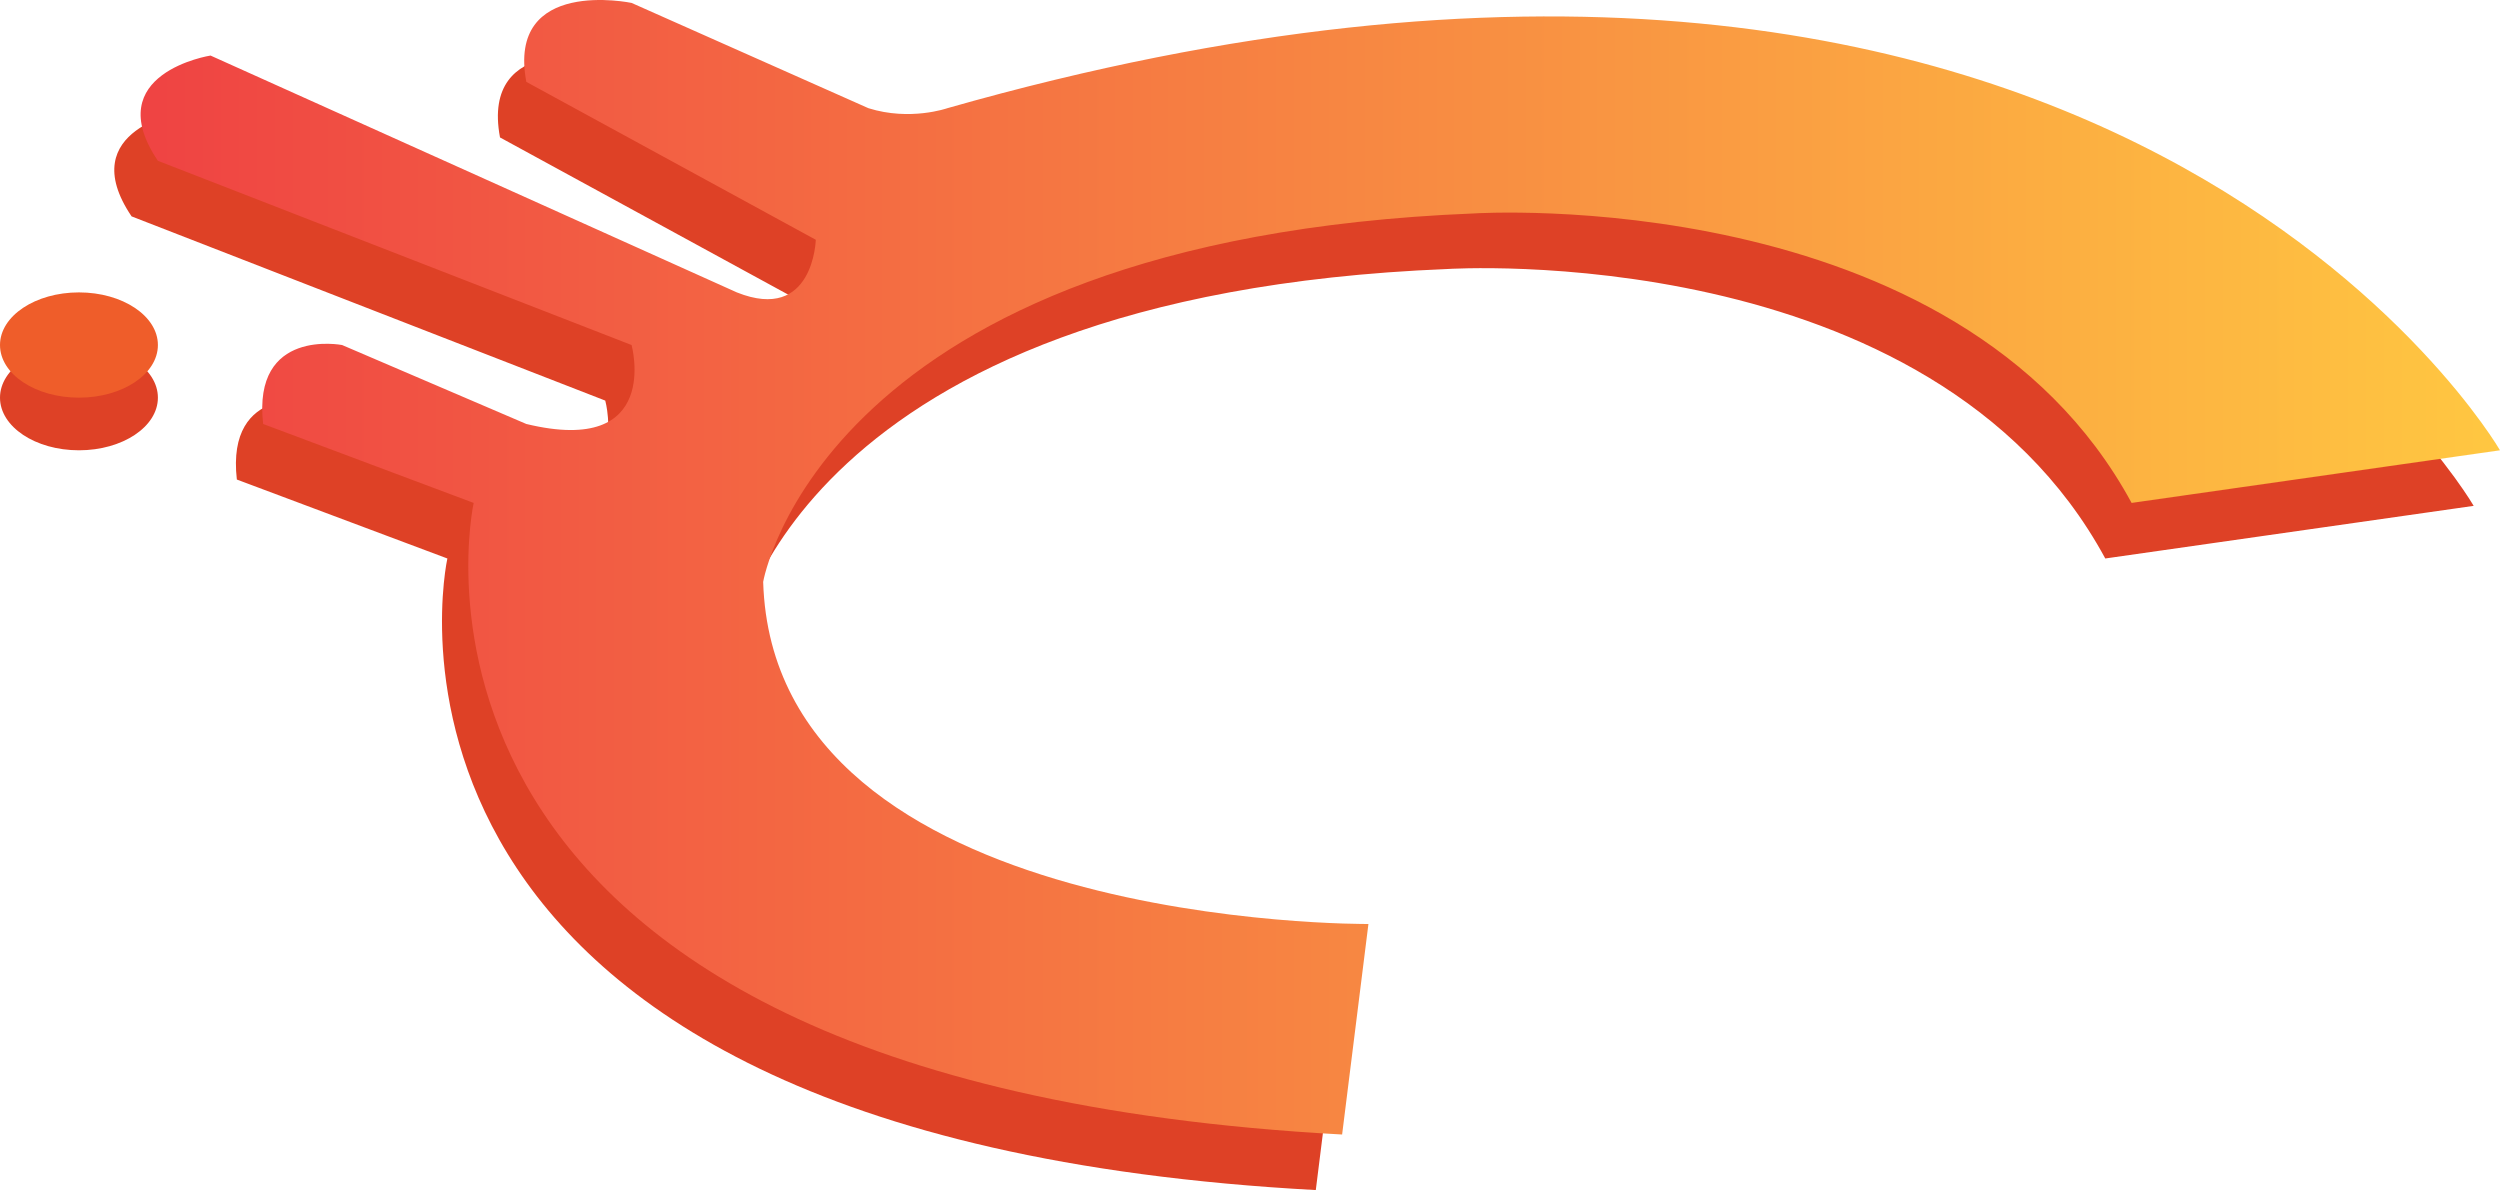<?xml version="1.0" encoding="utf-8"?>
<!-- Generator: Adobe Illustrator 16.0.0, SVG Export Plug-In . SVG Version: 6.00 Build 0)  -->
<!DOCTYPE svg PUBLIC "-//W3C//DTD SVG 1.1//EN" "http://www.w3.org/Graphics/SVG/1.1/DTD/svg11.dtd">
<svg version="1.1" id="Layer_1" xmlns="http://www.w3.org/2000/svg" xmlns:xlink="http://www.w3.org/1999/xlink" x="0px" y="0px"
	 width="195px" height="92.825px" viewBox="0 0 195 92.825" enable-background="new 0 0 195 92.825" xml:space="preserve">
<g>
	<path fill-rule="evenodd" clip-rule="evenodd" fill="#DE4126" d="M6.158,26.913c3.401,0,6.158,1.838,6.158,4.105
		s-2.757,4.105-6.158,4.105C2.756,35.123,0,33.285,0,31.018S2.756,26.913,6.158,26.913z"/>
	<path fill-rule="evenodd" clip-rule="evenodd" fill="#DE4126" d="M102.632,92.825l2.053-16.421c0,0-46.39,0.411-47.211-26.684
		c0,0,4.516-26.685,55.421-28.737c0,0,37.77-2.463,51.316,22.579l28.736-4.105c0,0-30.379-52.546-121.105-26.684
		c0,0-2.909,1.026-6.158,0L47.21,4.562c0,0-9.75-2.053-8.21,6.158l22.579,12.315c0,0-0.171,6.501-6.158,4.105L14.368,8.667
		c0,0-8.724,1.369-4.105,8.21L47.21,31.246c0,0,2.395,8.724-8.21,6.158l-14.368-6.158c0,0-7.014-1.369-6.158,6.158l16.421,6.158
		C34.895,43.562,24.888,88.633,102.632,92.825z"/>
	<path fill-rule="evenodd" clip-rule="evenodd" fill="#EF5D2A" d="M6.158,22.807c3.401,0,6.158,1.838,6.158,4.105
		s-2.757,4.105-6.158,4.105C2.756,31.018,0,29.18,0,26.913S2.756,22.807,6.158,22.807z"/>
	<linearGradient id="SVGID_1_" gradientUnits="userSpaceOnUse" x1="10.967" y1="44.246" x2="195" y2="44.246">
		<stop  offset="0" style="stop-color:#EF4343"/>
		<stop  offset="1" style="stop-color:#FFC741"/>
	</linearGradient>
	<path fill-rule="evenodd" clip-rule="evenodd" fill="url(#SVGID_1_)" d="M104.685,88.492l2.052-16.421
		c0,0-46.389,0.41-47.21-26.685c0,0,4.516-26.684,55.421-28.737c0,0,37.77-2.463,51.316,22.579L195,35.123
		c0,0-30.379-52.546-121.105-26.684c0,0-2.908,1.026-6.158,0L49.263,0.228c0,0-9.75-2.052-8.21,6.158l22.579,12.316
		c0,0-0.172,6.5-6.158,4.105L16.421,4.333c0,0-8.724,1.369-4.105,8.21l36.947,14.369c0,0,2.395,8.724-8.21,6.158l-14.369-6.158
		c0,0-7.014-1.369-6.158,6.158l16.421,6.158C36.947,39.228,26.941,84.3,104.685,88.492z"/>
</g>
</svg>
